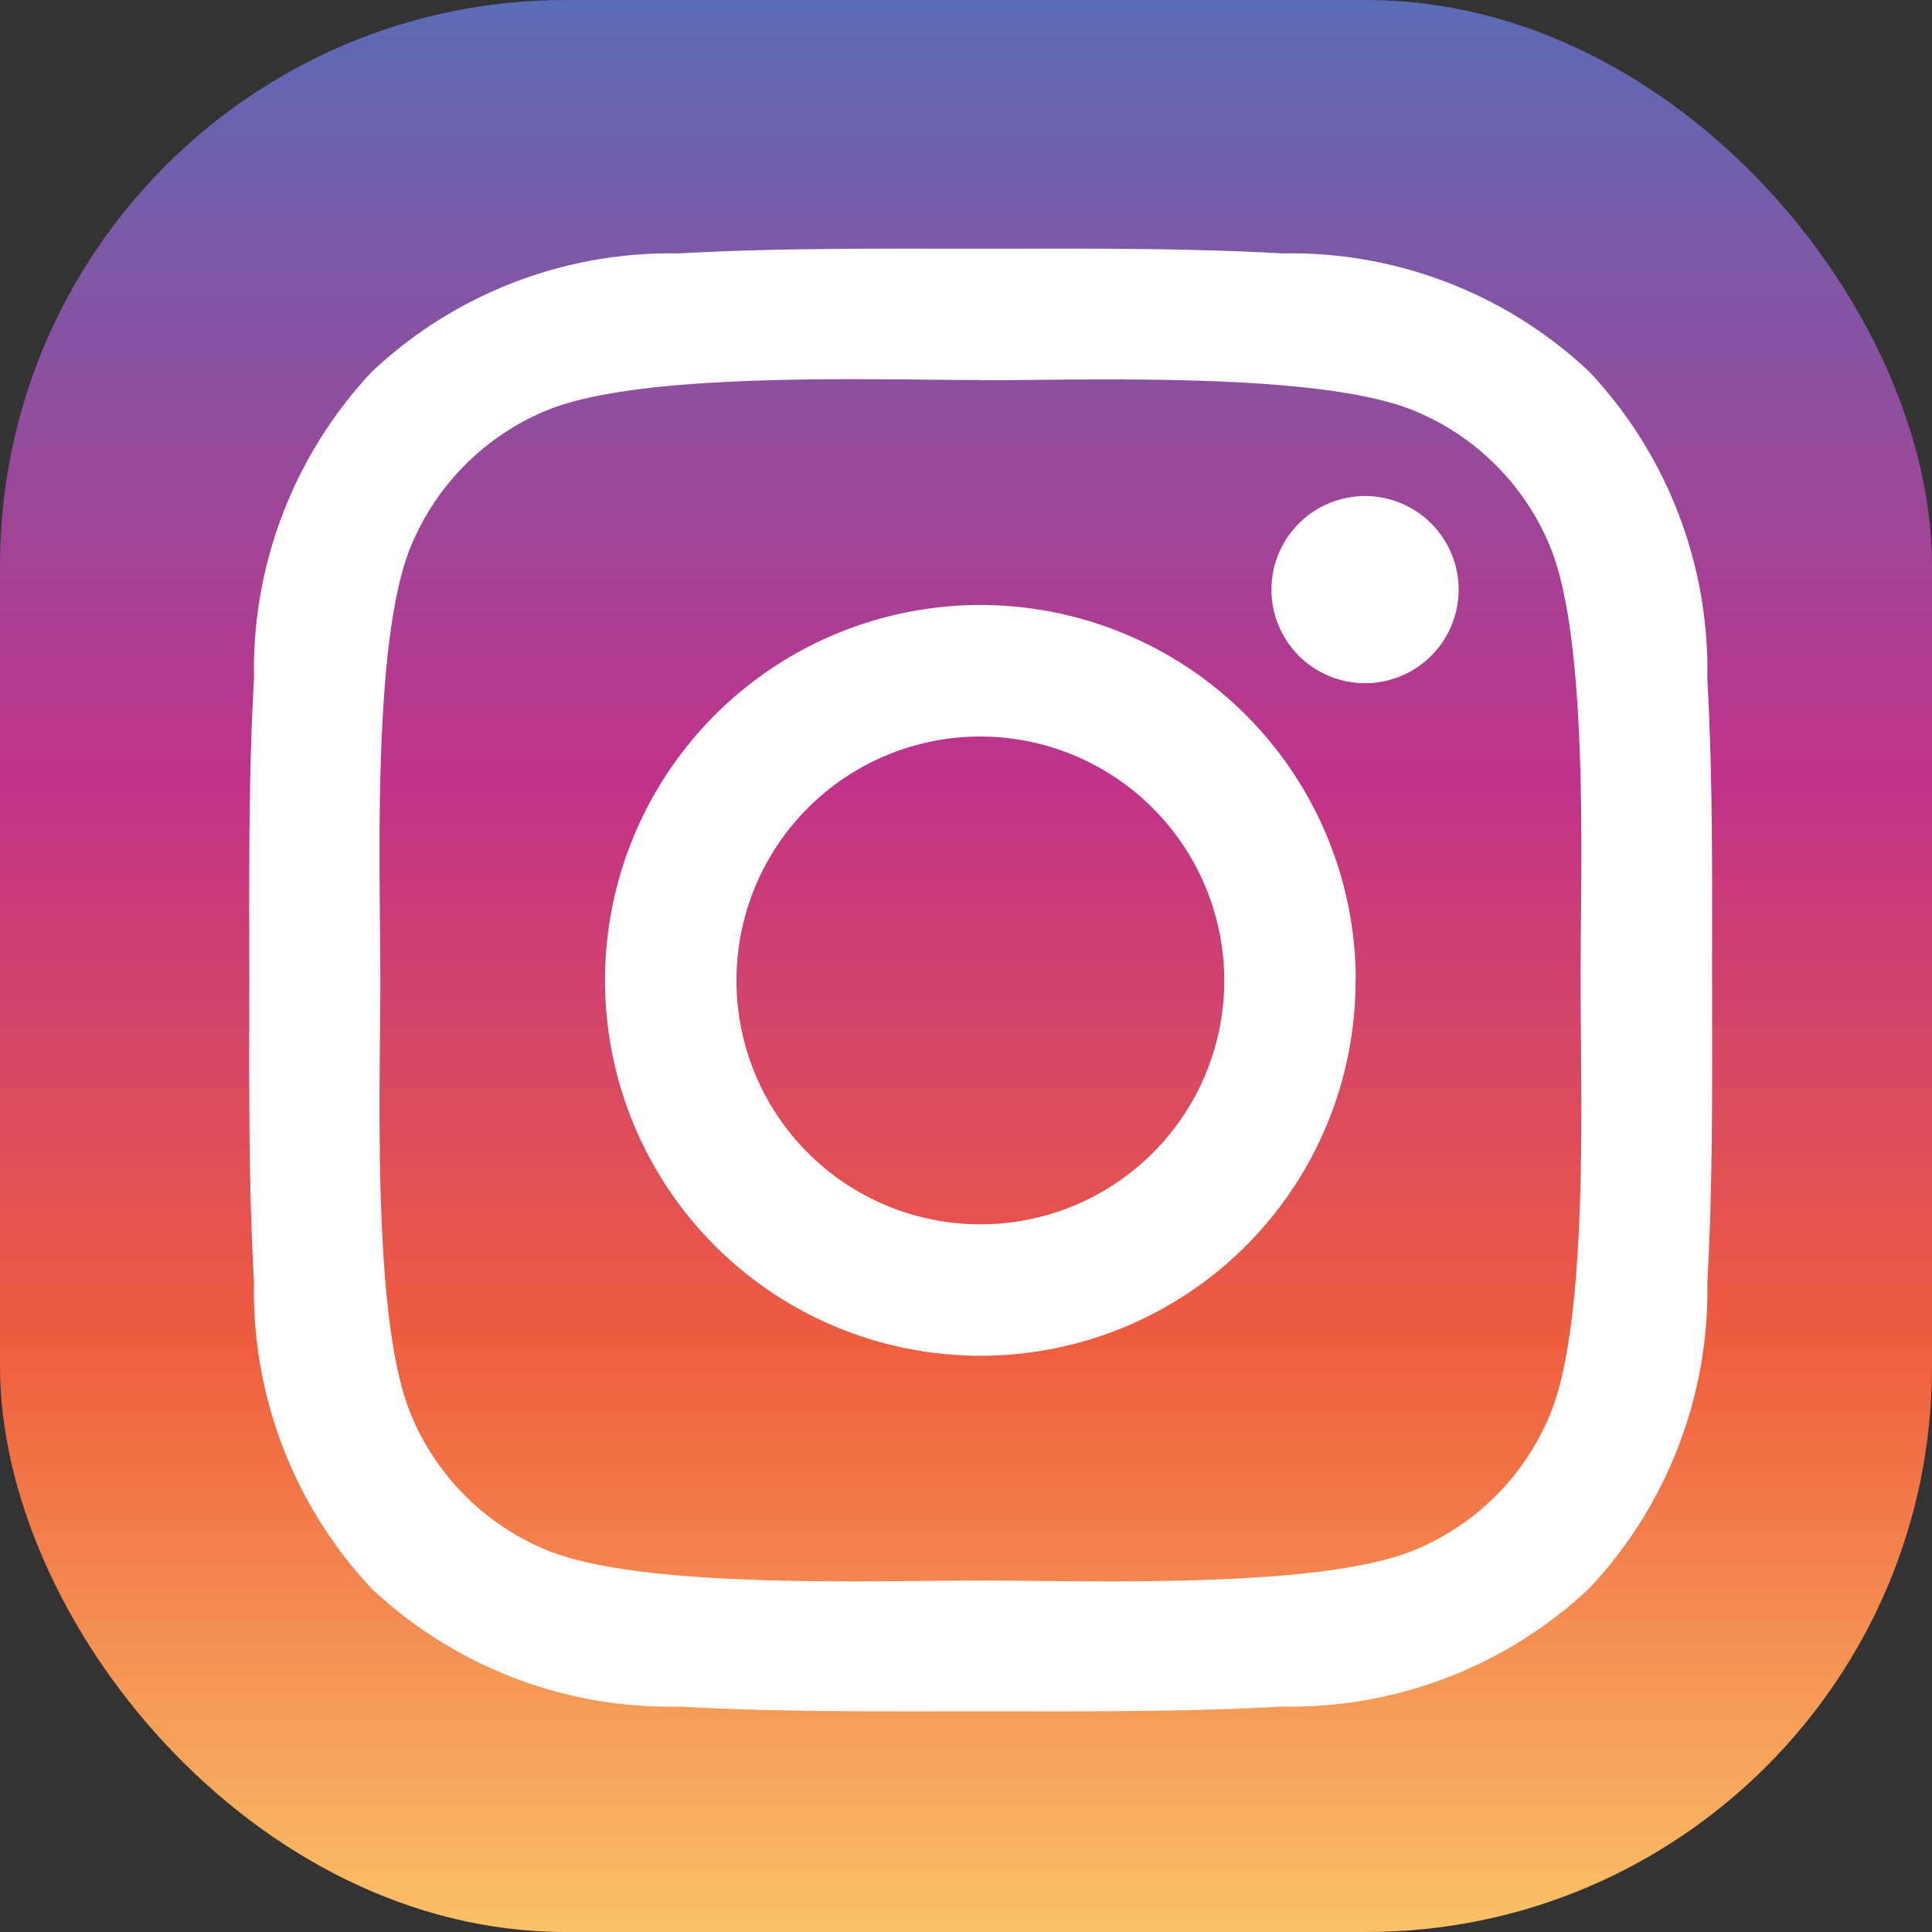 <svg id="insta" xmlns="http://www.w3.org/2000/svg" xmlns:xlink="http://www.w3.org/1999/xlink" width="41" height="41" viewBox="0 0 41 41">
  <rect x="0" y="0" width="41" height="41" fill="#333333" stroke="none"/>
  <defs>
    <linearGradient id="linear-gradient" x1="0.297" y1="1" x2="0.297" gradientUnits="objectBoundingBox">
      <stop offset="0" stop-color="#fac367"/>
      <stop offset="0.306" stop-color="#ef5d3e"/>
      <stop offset="0.595" stop-color="#c03289"/>
      <stop offset="1" stop-color="#5a6cb6"/>
    </linearGradient>
  </defs>
  <rect id="Rectangle_2176" data-name="Rectangle 2176" width="41" height="41" rx="12" fill="url(#linear-gradient)"/>
  <path id="Path_410" data-name="Path 410" d="M31.714,26.528a5.176,5.176,0,1,1-5.175-5.176,5.185,5.185,0,0,1,5.175,5.176Zm2.79,0a7.966,7.966,0,1,0-7.966,7.965A7.955,7.955,0,0,0,34.5,26.528Zm2.183-8.289a1.986,1.986,0,1,1,0-.008ZM26.538,13.792c2.265,0,7.116-.182,9.158.627a5.289,5.289,0,0,1,2.952,2.952c.809,2.042.626,6.894.626,9.158s.182,7.116-.626,9.158A5.289,5.289,0,0,1,35.7,38.637c-2.041.809-6.894.626-9.158.626s-7.116.182-9.158-.626a5.289,5.289,0,0,1-2.952-2.952c-.809-2.042-.627-6.894-.627-9.158s-.182-7.116.627-9.16a5.306,5.306,0,0,1,2.952-2.956c2.042-.806,6.894-.624,9.158-.624ZM42.065,26.528c0-2.144.02-4.266-.1-6.409a9.233,9.233,0,0,0-2.507-6.51A9.232,9.232,0,0,0,32.95,11.1c-2.14-.121-4.266-.1-6.406-.1s-4.266-.02-6.406.1a9.234,9.234,0,0,0-6.509,2.507,9.236,9.236,0,0,0-2.506,6.51c-.122,2.143-.1,4.266-.1,6.408s-.021,4.261.1,6.406a9.222,9.222,0,0,0,2.5,6.507,9.233,9.233,0,0,0,6.512,2.5c2.143.12,4.266.1,6.408.1s4.264.019,6.407-.1a9.245,9.245,0,0,0,6.509-2.51,9.238,9.238,0,0,0,2.507-6.51c.12-2.144.1-4.266.1-6.409Z" transform="translate(-5.733 -5.722)" fill="#fff" fill-rule="evenodd"/>
</svg>
